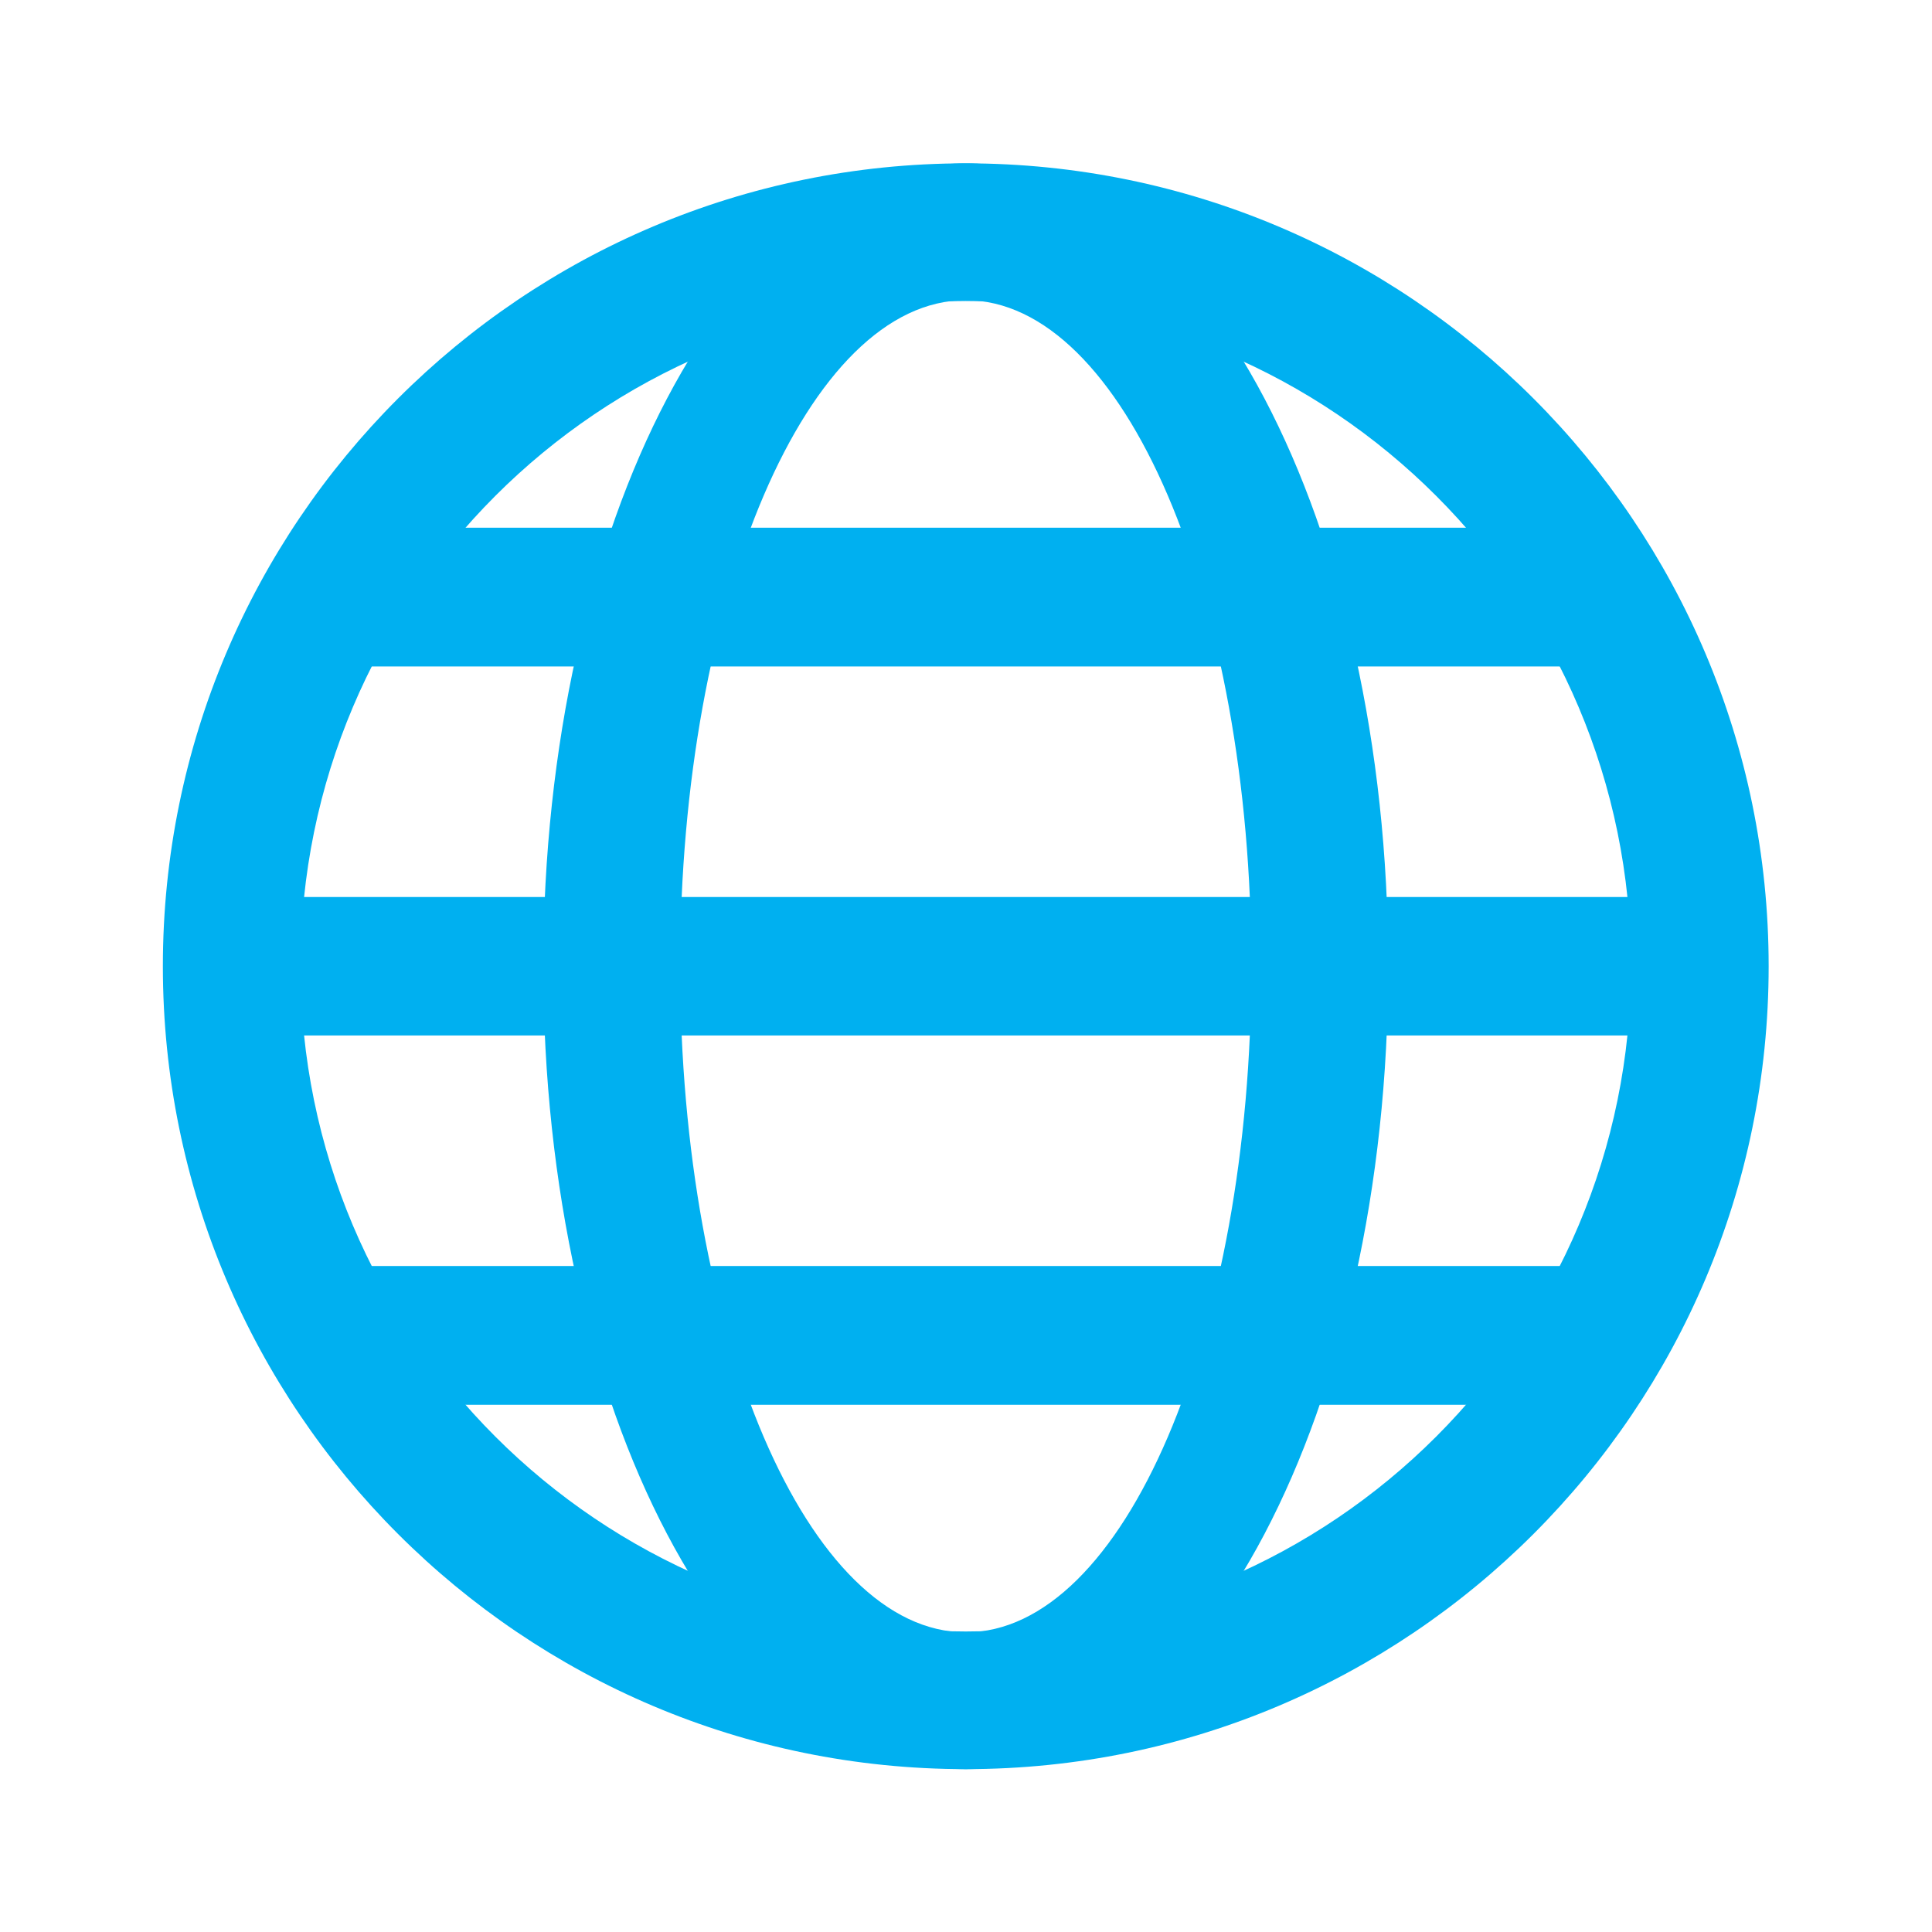 <?xml version="1.0" encoding="UTF-8" standalone="no"?>
<svg
   xmlns:dc="http://purl.org/dc/elements/1.1/"
   xmlns:cc="http://creativecommons.org/ns#"
   xmlns:rdf="http://www.w3.org/1999/02/22-rdf-syntax-ns#"
   xmlns:svg="http://www.w3.org/2000/svg"
   xmlns="http://www.w3.org/2000/svg"
   viewBox="0 0 1000 1000"
   height="1000"
   width="1000"
   xml:space="preserve"
   id="svg2"
   version="1.1"><defs
     id="defs6" /><g
     transform="matrix(1.333,0,0,-1.333,0,1000)"
     id="g10"><path
       id="path12"
       style="fill:#00b0f0;fill-opacity:1;fill-rule:evenodd;stroke:none"
       d="M 63.24,375 C 63.24,547.18 202.82,686.76 375,686.76 547.18,686.76 686.76,547.18 686.76,375 686.76,202.82 547.18,63.24 375,63.24 202.82,63.24 63.24,202.82 63.24,375 Z m 53.45,0 C 116.69,232.34 232.34,116.69 375,116.69 517.66,116.69 633.31,232.34 633.31,375 633.31,517.66 517.66,633.31 375,633.31 232.34,633.31 116.69,517.66 116.69,375 Z" /><path
       id="path14"
       style="fill:#00b0f0;fill-opacity:1;fill-rule:evenodd;stroke:none"
       d="m 210.96,375 c 0,172.18 73.44,311.76 164.04,311.76 90.6,0 164.04,-139.58 164.04,-311.76 C 539.04,202.82 465.6,63.24 375,63.24 284.4,63.24 210.96,202.82 210.96,375 Z m 53.14,0 c 0,-142.83 49.65,-258.62 110.9,-258.62 61.25,0 110.9,115.79 110.9,258.62 0,142.83 -49.65,258.62 -110.9,258.62 -61.25,0 -110.9,-115.79 -110.9,-258.62 z" /><path
       id="path16"
       style="fill:#00b0f0;fill-opacity:1;fill-rule:evenodd;stroke:none"
       d="M 133.92,204.72 H 616.08 V 258.6 H 133.92 Z" /><path
       id="path18"
       style="fill:#00b0f0;fill-opacity:1;fill-rule:evenodd;stroke:none"
       d="m 133.92,491.4 h 482.16 v 53.88 H 133.92 Z" /><path
       id="path20"
       style="fill:#00b0f0;fill-opacity:1;fill-rule:evenodd;stroke:none"
       d="m 81.72,348.12 h 586.56 v 53.76 H 81.72 Z" /></g></svg>